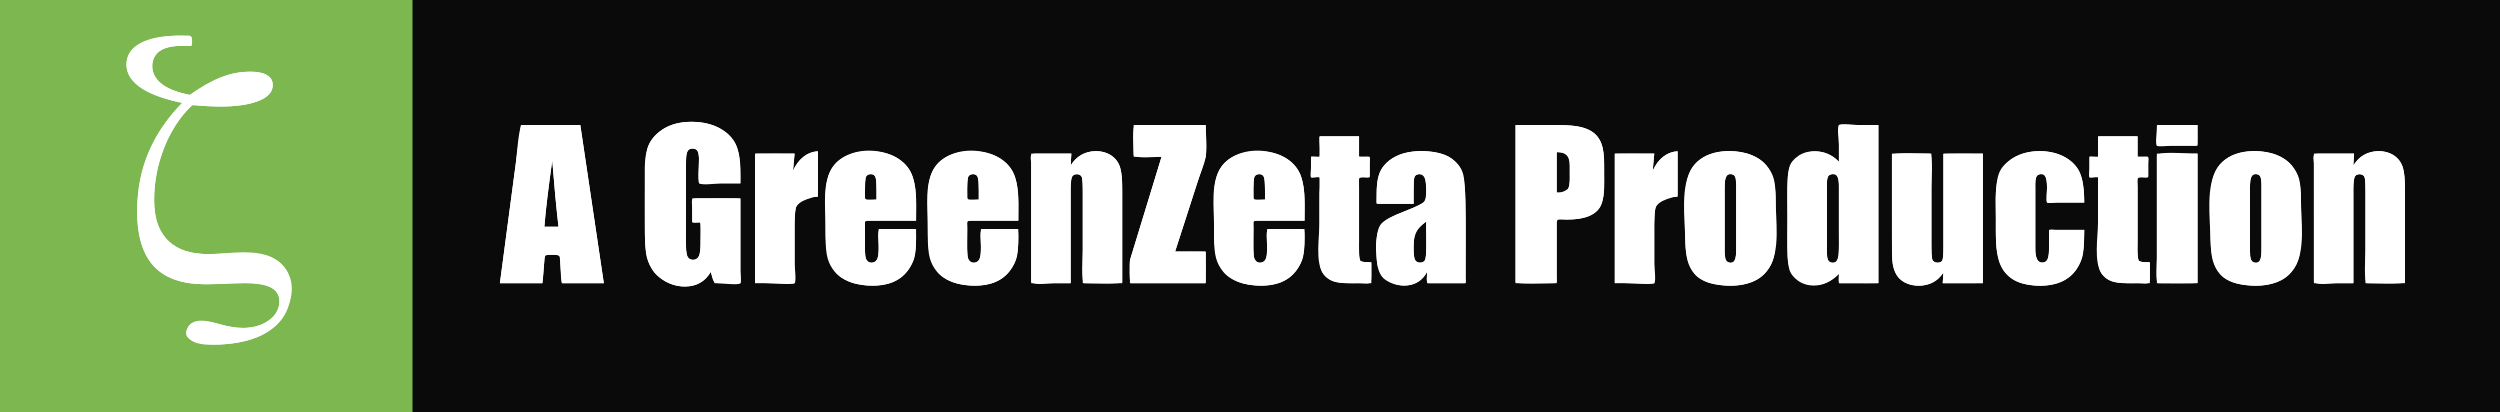 <?xml version="1.0" encoding="utf-8"?>
<!-- Generator: Adobe Illustrator 16.0.0, SVG Export Plug-In . SVG Version: 6.00 Build 0)  -->
<!DOCTYPE svg PUBLIC "-//W3C//DTD SVG 1.1//EN" "http://www.w3.org/Graphics/SVG/1.1/DTD/svg11.dtd">
<svg version="1.1" xmlns="http://www.w3.org/2000/svg" xmlns:xlink="http://www.w3.org/1999/xlink" x="0px" y="0px" width="200px"
	 height="33px" viewBox="0 0 200 33" enable-background="new 0 0 200 33" xml:space="preserve">
<rect x="0" y="0" width="200" height="33" fill="#333333" stroke="none"/>
<g id="Layer_1">
	<rect opacity="0.8" width="200" height="33"/>
	<rect fill="#7CB750" width="33" height="33"/>
</g>
<g id="Type">
	<path fill="#FFFFFF" d="M15.188,7.591c0.875-0.638,1.693-1.105,2.454-1.401c0.761-0.296,1.52-0.444,2.276-0.444
		c0.629,0,1.103,0.089,1.422,0.267c0.319,0.178,0.479,0.444,0.479,0.8c0,0.52-0.372,0.935-1.114,1.244
		c-0.743,0.31-1.752,0.465-3.028,0.465c-0.419,0-0.812-0.011-1.176-0.034c-0.365-0.022-0.72-0.062-1.066-0.116
		c-0.957,0.848-1.714,1.953-2.27,3.315c-0.556,1.363-0.834,2.796-0.834,4.3c0,1.54,0.351,2.65,1.053,3.329
		c0.702,0.68,1.85,1.019,3.445,1.019c0.264,0,0.665-0.019,1.203-0.055c0.538-0.036,0.943-0.055,1.217-0.055
		c1.385,0,2.401,0.239,3.049,0.718c0.647,0.479,0.971,1.229,0.971,2.249c0,1.395-0.559,2.475-1.675,3.24
		c-1.117,0.766-2.696,1.148-4.737,1.148c-0.611,0-1.08-0.087-1.408-0.26s-0.492-0.419-0.492-0.738c0-0.292,0.107-0.515,0.321-0.67
		c0.214-0.155,0.526-0.232,0.937-0.232c0.273,0,0.752,0.094,1.436,0.28s1.271,0.28,1.764,0.28c0.829,0,1.526-0.203,2.092-0.608
		c0.565-0.405,0.848-0.904,0.848-1.497c0-0.52-0.224-0.896-0.67-1.128c-0.447-0.232-1.185-0.349-2.215-0.349
		c-0.365,0-0.882,0.014-1.552,0.041s-1.151,0.041-1.442,0.041c-1.887,0-3.274-0.479-4.163-1.436s-1.333-2.447-1.333-4.471
		c0-1.668,0.298-3.213,0.896-4.635c0.597-1.422,1.497-2.743,2.7-3.965c-1.458-0.31-2.566-0.729-3.322-1.258
		c-0.757-0.528-1.135-1.135-1.135-1.818c0-0.729,0.36-1.294,1.08-1.695c0.72-0.401,1.731-0.602,3.035-0.602
		c0.273,0,0.487,0.009,0.643,0.027c0.155,0.019,0.305,0.046,0.451,0.082v0.697H14.6c-0.812,0-1.417,0.137-1.818,0.41
		C12.38,4.351,12.18,4.756,12.18,5.294c0,0.556,0.255,1.03,0.766,1.422C13.456,7.108,14.203,7.399,15.188,7.591z"/>
	<g>
		<path fill="#FFFFFF" d="M46.424,10.007l1.881,12.649h-3.361l-0.177-2.273H43.59l-0.198,2.273h-3.4l1.678-12.649H46.424z
			 M44.681,18.141c-0.167-1.433-0.333-3.204-0.501-5.313c-0.335,2.422-0.545,4.193-0.631,5.313H44.681z"/>
		<path fill="#FFFFFF" d="M59.23,14.664h-3.289v-1.148c0-0.724-0.031-1.177-0.094-1.359c-0.062-0.182-0.211-0.273-0.445-0.273
			c-0.203,0-0.341,0.078-0.414,0.234c-0.073,0.156-0.109,0.558-0.109,1.203v6.071c0,0.567,0.036,0.941,0.109,1.121
			c0.073,0.18,0.219,0.27,0.438,0.27c0.239,0,0.402-0.102,0.488-0.305s0.129-0.6,0.129-1.188v-1.5h-0.664v-1.922h3.852v6.79h-2.067
			l-0.304-0.906c-0.224,0.391-0.507,0.684-0.848,0.879s-0.744,0.293-1.208,0.293c-0.553,0-1.07-0.135-1.552-0.402
			c-0.482-0.269-0.848-0.601-1.098-0.996c-0.25-0.396-0.407-0.812-0.469-1.246c-0.062-0.436-0.094-1.088-0.094-1.957v-3.758
			c0-1.208,0.065-2.086,0.195-2.633c0.13-0.547,0.504-1.048,1.121-1.504c0.617-0.456,1.415-0.684,2.395-0.684
			c0.963,0,1.763,0.198,2.398,0.594c0.635,0.396,1.049,0.866,1.242,1.41c0.192,0.544,0.289,1.335,0.289,2.371V14.664z"/>
		<path fill="#FFFFFF" d="M63.566,12.289l-0.125,1.363c0.458-0.977,1.122-1.493,1.992-1.551v3.648c-0.578,0-1.003,0.078-1.273,0.234
			c-0.271,0.156-0.438,0.374-0.5,0.652c-0.062,0.279-0.094,0.92-0.094,1.926v4.094H60.41V12.289H63.566z"/>
		<path fill="#FFFFFF" d="M73.285,17.656h-4.086v2.242c0,0.469,0.034,0.771,0.102,0.906c0.067,0.135,0.198,0.203,0.391,0.203
			c0.239,0,0.399-0.09,0.48-0.27c0.081-0.18,0.121-0.527,0.121-1.043v-1.367h2.992v0.766c0,0.641-0.041,1.133-0.121,1.477
			c-0.081,0.344-0.27,0.711-0.566,1.102s-0.673,0.684-1.129,0.879c-0.456,0.195-1.027,0.293-1.715,0.293
			c-0.667,0-1.255-0.098-1.766-0.289c-0.511-0.193-0.908-0.457-1.191-0.793c-0.284-0.336-0.48-0.706-0.59-1.109
			c-0.109-0.404-0.164-0.991-0.164-1.762v-3.024c0-0.906,0.122-1.621,0.367-2.145c0.245-0.523,0.646-0.924,1.203-1.203
			c0.557-0.278,1.198-0.418,1.922-0.418c0.885,0,1.616,0.168,2.191,0.504c0.575,0.336,0.979,0.781,1.211,1.336
			c0.231,0.555,0.348,1.335,0.348,2.34V17.656z M70.121,15.968V15.21c0-0.536-0.029-0.883-0.086-1.039
			c-0.058-0.156-0.175-0.234-0.352-0.234c-0.219,0-0.354,0.066-0.406,0.199c-0.052,0.133-0.078,0.491-0.078,1.074v0.758H70.121z"/>
		<path fill="#FFFFFF" d="M81.465,17.656h-4.086v2.242c0,0.469,0.034,0.771,0.102,0.906c0.067,0.135,0.198,0.203,0.391,0.203
			c0.239,0,0.399-0.09,0.48-0.27c0.081-0.18,0.121-0.527,0.121-1.043v-1.367h2.992v0.766c0,0.641-0.041,1.133-0.121,1.477
			c-0.081,0.344-0.27,0.711-0.566,1.102s-0.673,0.684-1.129,0.879c-0.456,0.195-1.027,0.293-1.715,0.293
			c-0.667,0-1.255-0.098-1.766-0.289c-0.511-0.193-0.908-0.457-1.191-0.793c-0.284-0.336-0.48-0.706-0.59-1.109
			c-0.109-0.404-0.164-0.991-0.164-1.762v-3.024c0-0.906,0.122-1.621,0.367-2.145c0.245-0.523,0.646-0.924,1.203-1.203
			c0.557-0.278,1.198-0.418,1.922-0.418c0.885,0,1.616,0.168,2.191,0.504c0.575,0.336,0.979,0.781,1.211,1.336
			c0.231,0.555,0.348,1.335,0.348,2.34V17.656z M78.301,15.968V15.21c0-0.536-0.029-0.883-0.086-1.039
			c-0.058-0.156-0.175-0.234-0.352-0.234c-0.219,0-0.354,0.066-0.406,0.199c-0.052,0.133-0.078,0.491-0.078,1.074v0.758H78.301z"/>
		<path fill="#FFFFFF" d="M85.707,12.289l-0.055,0.955c0.229-0.381,0.509-0.667,0.84-0.857c0.331-0.19,0.712-0.286,1.145-0.286
			c0.542,0,0.984,0.128,1.328,0.383c0.344,0.255,0.565,0.577,0.664,0.965c0.099,0.388,0.148,1.035,0.148,1.941v7.266h-3.156v-7.18
			c0-0.713-0.023-1.148-0.07-1.305s-0.177-0.234-0.391-0.234c-0.224,0-0.365,0.09-0.422,0.27c-0.058,0.18-0.086,0.66-0.086,1.441
			v7.008h-3.156V12.289H85.707z"/>
		<path fill="#FFFFFF" d="M96.457,10.007v2.531l-2.449,7.586h2.449v2.531h-6.062V20.82l2.531-8.282h-2.234v-2.531H96.457z"/>
		<path fill="#FFFFFF" d="M104.363,17.656h-4.086v2.242c0,0.469,0.034,0.771,0.102,0.906c0.067,0.135,0.198,0.203,0.391,0.203
			c0.239,0,0.399-0.09,0.48-0.27c0.08-0.18,0.121-0.527,0.121-1.043v-1.367h2.992v0.766c0,0.641-0.04,1.133-0.121,1.477
			s-0.27,0.711-0.566,1.102s-0.673,0.684-1.129,0.879s-1.027,0.293-1.715,0.293c-0.667,0-1.255-0.098-1.766-0.289
			c-0.511-0.193-0.908-0.457-1.191-0.793c-0.284-0.336-0.48-0.706-0.59-1.109c-0.109-0.404-0.164-0.991-0.164-1.762v-3.024
			c0-0.906,0.122-1.621,0.367-2.145c0.245-0.523,0.646-0.924,1.203-1.203c0.557-0.278,1.198-0.418,1.922-0.418
			c0.885,0,1.616,0.168,2.191,0.504s0.979,0.781,1.211,1.336s0.348,1.335,0.348,2.34V17.656z M101.199,15.968V15.21
			c0-0.536-0.029-0.883-0.086-1.039c-0.058-0.156-0.175-0.234-0.352-0.234c-0.219,0-0.354,0.066-0.406,0.199
			c-0.052,0.133-0.078,0.491-0.078,1.074v0.758H101.199z"/>
		<path fill="#FFFFFF" d="M108.723,10.906v1.633h0.852v1.641h-0.852v5.547c0,0.682,0.035,1.062,0.105,1.141s0.363,0.117,0.879,0.117
			v1.672h-1.273c-0.719,0-1.231-0.03-1.539-0.09c-0.308-0.061-0.578-0.198-0.812-0.414c-0.234-0.217-0.38-0.464-0.438-0.742
			c-0.058-0.279-0.086-0.934-0.086-1.965v-5.266h-0.68v-1.641h0.68v-1.633H108.723z"/>
		<path fill="#FFFFFF" d="M113.09,16.304h-2.961v-0.695c0-0.802,0.093-1.42,0.277-1.855c0.185-0.435,0.556-0.819,1.113-1.152
			c0.558-0.333,1.281-0.5,2.172-0.5c1.067,0,1.872,0.189,2.414,0.566c0.542,0.378,0.867,0.841,0.977,1.391
			c0.109,0.55,0.164,1.681,0.164,3.395v5.203h-3.07v-0.924c-0.192,0.37-0.441,0.648-0.746,0.833s-0.668,0.278-1.09,0.278
			c-0.552,0-1.059-0.156-1.52-0.465c-0.461-0.311-0.691-0.988-0.691-2.035v-0.852c0-0.776,0.122-1.305,0.367-1.586
			s0.852-0.609,1.82-0.985c1.036-0.406,1.591-0.68,1.664-0.82s0.109-0.427,0.109-0.859c0-0.542-0.04-0.895-0.121-1.059
			s-0.215-0.246-0.402-0.246c-0.214,0-0.347,0.069-0.398,0.207c-0.052,0.138-0.078,0.496-0.078,1.074V16.304z M114.09,17.727
			c-0.505,0.369-0.798,0.68-0.879,0.93s-0.121,0.609-0.121,1.078c0,0.536,0.035,0.883,0.105,1.039s0.21,0.234,0.418,0.234
			c0.198,0,0.327-0.062,0.387-0.184c0.06-0.123,0.09-0.444,0.09-0.965V17.727z"/>
		<path fill="#FFFFFF" d="M121.246,10.007h3.312c0.896,0,1.585,0.07,2.066,0.211s0.844,0.344,1.086,0.609s0.406,0.587,0.492,0.965
			c0.086,0.378,0.129,0.962,0.129,1.754v1.102c0,0.808-0.083,1.396-0.25,1.766c-0.167,0.37-0.473,0.654-0.918,0.852
			c-0.445,0.197-1.027,0.297-1.746,0.297h-0.883v5.094h-3.289V10.007z M124.535,12.171v3.219c0.094,0.005,0.175,0.008,0.242,0.008
			c0.302,0,0.512-0.074,0.629-0.223s0.176-0.457,0.176-0.926V13.21c0-0.432-0.067-0.713-0.203-0.844
			C125.243,12.237,124.962,12.171,124.535,12.171z"/>
		<path fill="#FFFFFF" d="M132.34,12.289l-0.125,1.363c0.458-0.977,1.122-1.493,1.992-1.551v3.648c-0.578,0-1.003,0.078-1.273,0.234
			s-0.438,0.374-0.5,0.652c-0.062,0.279-0.094,0.92-0.094,1.926v4.094h-3.156V12.289H132.34z"/>
		<path fill="#FFFFFF" d="M142.051,15.929v2.54c0,0.932-0.047,1.615-0.141,2.051c-0.094,0.435-0.294,0.841-0.602,1.219
			c-0.308,0.377-0.702,0.656-1.184,0.836s-1.035,0.27-1.66,0.27c-0.698,0-1.289-0.078-1.773-0.23
			c-0.484-0.154-0.86-0.386-1.129-0.695c-0.269-0.311-0.46-0.686-0.574-1.125c-0.114-0.44-0.172-1.101-0.172-1.98v-2.657
			c0-0.963,0.104-1.716,0.312-2.258c0.208-0.542,0.583-0.977,1.125-1.305s1.234-0.492,2.078-0.492c0.708,0,1.316,0.105,1.824,0.316
			s0.899,0.486,1.176,0.824c0.276,0.339,0.465,0.688,0.566,1.047S142.051,15.195,142.051,15.929z M138.895,15.148
			c0-0.531-0.028-0.866-0.086-1.004c-0.058-0.138-0.18-0.207-0.367-0.207s-0.312,0.069-0.375,0.207
			c-0.062,0.138-0.094,0.473-0.094,1.004v4.68c0,0.489,0.031,0.809,0.094,0.957s0.185,0.223,0.367,0.223
			c0.188,0,0.312-0.068,0.371-0.203c0.06-0.136,0.09-0.428,0.09-0.875V15.148z"/>
		<path fill="#FFFFFF" d="M150.27,10.007v12.649h-3.156v-0.752c-0.302,0.312-0.62,0.547-0.953,0.704s-0.683,0.235-1.047,0.235
			c-0.489,0-0.914-0.129-1.273-0.387s-0.59-0.557-0.691-0.895c-0.102-0.339-0.152-0.891-0.152-1.656v-4.852
			c0-0.797,0.051-1.362,0.152-1.695c0.102-0.333,0.335-0.626,0.699-0.879c0.364-0.252,0.8-0.379,1.305-0.379
			c0.391,0,0.749,0.07,1.074,0.211s0.621,0.353,0.887,0.634v-2.939H150.27z M147.113,14.898c0-0.38-0.032-0.635-0.098-0.766
			c-0.065-0.13-0.194-0.195-0.387-0.195c-0.188,0-0.313,0.059-0.379,0.176s-0.098,0.379-0.098,0.785v5.079
			c0,0.422,0.031,0.699,0.094,0.832s0.183,0.199,0.359,0.199c0.203,0,0.339-0.074,0.406-0.223s0.102-0.512,0.102-1.09V14.898z"/>
		<path fill="#FFFFFF" d="M158.629,12.289v10.368h-3.211l0.055-0.861c-0.219,0.35-0.488,0.611-0.809,0.786s-0.688,0.263-1.105,0.263
			c-0.474,0-0.867-0.084-1.18-0.25c-0.312-0.167-0.543-0.389-0.691-0.664c-0.148-0.276-0.241-0.564-0.277-0.863
			c-0.036-0.3-0.055-0.895-0.055-1.785v-6.993h3.156v7.055c0,0.807,0.024,1.286,0.074,1.438c0.05,0.15,0.184,0.227,0.402,0.227
			c0.234,0,0.374-0.078,0.418-0.234s0.066-0.659,0.066-1.508v-6.977H158.629z"/>
		<path fill="#FFFFFF" d="M166.738,16.203h-2.977v-1.195c0-0.417-0.034-0.699-0.102-0.848s-0.192-0.223-0.375-0.223
			s-0.305,0.065-0.367,0.195c-0.062,0.13-0.094,0.422-0.094,0.875v4.891c0,0.369,0.047,0.646,0.141,0.832
			c0.094,0.185,0.231,0.277,0.414,0.277c0.214,0,0.358-0.097,0.434-0.289c0.075-0.193,0.113-0.558,0.113-1.094v-1.234h2.812
			c-0.005,0.828-0.035,1.449-0.09,1.863s-0.229,0.838-0.523,1.273c-0.294,0.435-0.679,0.763-1.152,0.984
			c-0.474,0.221-1.06,0.332-1.758,0.332c-0.891,0-1.597-0.152-2.117-0.457s-0.89-0.732-1.105-1.281
			c-0.216-0.55-0.324-1.33-0.324-2.34V15.82c0-0.88,0.089-1.544,0.266-1.992c0.177-0.448,0.555-0.848,1.133-1.199
			s1.281-0.527,2.109-0.527c0.823,0,1.526,0.175,2.109,0.523c0.583,0.349,0.972,0.789,1.164,1.32S166.738,15.229,166.738,16.203z"/>
		<path fill="#FFFFFF" d="M171.004,10.906v1.633h0.852v1.641h-0.852v5.547c0,0.682,0.035,1.062,0.105,1.141s0.363,0.117,0.879,0.117
			v1.672h-1.273c-0.719,0-1.231-0.03-1.539-0.09c-0.308-0.061-0.578-0.198-0.812-0.414c-0.234-0.217-0.38-0.464-0.438-0.742
			c-0.058-0.279-0.086-0.934-0.086-1.965v-5.266h-0.68v-1.641h0.68v-1.633H171.004z"/>
		<path fill="#FFFFFF" d="M175.801,10.007v1.648h-3.25v-1.648H175.801z M175.801,12.289v10.368h-3.25V12.289H175.801z"/>
		<path fill="#FFFFFF" d="M184.074,15.929v2.54c0,0.932-0.047,1.615-0.141,2.051c-0.094,0.435-0.294,0.841-0.602,1.219
			c-0.308,0.377-0.702,0.656-1.184,0.836s-1.035,0.27-1.66,0.27c-0.698,0-1.289-0.078-1.773-0.23
			c-0.484-0.154-0.86-0.386-1.129-0.695c-0.269-0.311-0.46-0.686-0.574-1.125c-0.114-0.44-0.172-1.101-0.172-1.98v-2.657
			c0-0.963,0.104-1.716,0.312-2.258c0.208-0.542,0.583-0.977,1.125-1.305s1.234-0.492,2.078-0.492c0.708,0,1.316,0.105,1.824,0.316
			s0.899,0.486,1.176,0.824c0.276,0.339,0.465,0.688,0.566,1.047S184.074,15.195,184.074,15.929z M180.918,15.148
			c0-0.531-0.028-0.866-0.086-1.004c-0.058-0.138-0.18-0.207-0.367-0.207s-0.312,0.069-0.375,0.207
			c-0.062,0.138-0.094,0.473-0.094,1.004v4.68c0,0.489,0.031,0.809,0.094,0.957s0.185,0.223,0.367,0.223
			c0.188,0,0.312-0.068,0.371-0.203c0.06-0.136,0.09-0.428,0.09-0.875V15.148z"/>
		<path fill="#FFFFFF" d="M188.324,12.289l-0.055,0.955c0.229-0.381,0.509-0.667,0.84-0.857s0.712-0.286,1.145-0.286
			c0.542,0,0.984,0.128,1.328,0.383c0.344,0.255,0.565,0.577,0.664,0.965c0.099,0.388,0.148,1.035,0.148,1.941v7.266h-3.156v-7.18
			c0-0.713-0.023-1.148-0.07-1.305s-0.177-0.234-0.391-0.234c-0.224,0-0.364,0.09-0.422,0.27s-0.086,0.66-0.086,1.441v7.008h-3.156
			V12.289H188.324z"/>
	</g>
</g>
<g id="Type_Clean">
	<path fill="#FFFFFF" d="M15.188,7.591c0,0,2.172-1.419,3.431-1.701c0.841-0.188,3.2-0.479,3.2,0.921
		c0,1.113-1.58,1.462-2.429,1.593c-0.669,0.103-1.348,0.124-2.023,0.114c-0.586-0.008-2.007-0.097-2.007-0.097
		c-1.966,1.883-3.029,4.888-3.029,7.563c0,2.57,1.229,4.154,3.842,4.327c1.984,0.131,4.952-0.778,6.475,0.948
		c1.607,1.822,0.175,4.621-1.688,5.539c-1.051,0.519-2.241,0.709-3.402,0.764c-0.646,0.03-3.472-0.053-2.459-1.475
		c0.602-0.845,2.126-0.226,2.885-0.044c1.261,0.301,2.719,0.322,3.746-0.594c0.637-0.567,0.943-1.726,0.158-2.317
		c-0.813-0.612-2.126-0.491-3.081-0.466c-2.047,0.054-4.434,0.382-6.139-1.027c-1.743-1.441-1.837-4.143-1.616-6.207
		c0.294-2.759,1.586-5.234,3.522-7.2c-1.523-0.323-4.457-1.057-4.457-3.076c0-2.148,3.508-2.399,5.057-2.302
		c0.273,0.017,0.214,0.812,0.099,0.812c-0.768,0-1.601-0.058-2.305,0.301c-0.767,0.391-0.996,1.354-0.595,2.098
		C12.895,7.039,14.189,7.396,15.188,7.591C16.062,6.953,15.188,7.591,15.188,7.591z"/>
	<g>
		<path fill="#FFFFFF" d="M46.424,10.007c0.627,4.216,1.254,8.432,1.881,12.649c-1.102,0-2.203,0-3.305,0
			c-0.136,0-0.147-1.167-0.16-1.325c-0.053-0.681,0.141-0.948-0.564-0.948c-0.792,0-0.685-0.01-0.752,0.764
			c-0.011,0.123-0.096,1.51-0.146,1.51c-1.128,0-2.257,0-3.386,0c0.43-3.238,0.859-6.477,1.289-9.715
			c0.039-0.29,0.23-2.934,0.483-2.934C43.317,10.007,44.871,10.007,46.424,10.007z M44.681,18.141
			c-0.205-1.767-0.36-3.54-0.501-5.313c-0.244,1.765-0.495,3.536-0.631,5.313C43.926,18.141,44.303,18.141,44.681,18.141z"/>
		<path fill="#FFFFFF" d="M59.23,14.664c-0.515,0-1.031,0-1.546,0c-0.269,0-1.548,0.187-1.743,0
			c-0.172-0.165-0.007-1.792-0.023-2.031c-0.024-0.355-0.062-0.75-0.516-0.75c-0.654,0-0.523,1.027-0.523,1.438
			c-0.013,1.143,0,2.287,0,3.43c0,1.136-0.185,2.51,0.07,3.631c0.085,0.376,0.554,0.561,0.854,0.265
			c0.305-0.301,0.241-0.979,0.241-1.356c0.003-0.216,0.073-1.5-0.069-1.5c-0.162,0-0.595,0.104-0.595-0.094c0-0.321,0-0.643,0-0.963
			c0-0.623-0.204-0.865,0.426-0.865c0.315,0,3.425-0.032,3.425,0.03c0,1.221,0,2.443,0,3.664c0,0.715,0,1.43,0,2.145
			c0,0.147,0.104,0.835,0,0.951c-0.159,0.178-1.485,0-1.744,0c-0.519,0-0.47-0.439-0.627-0.906
			c-0.811,1.413-2.634,1.444-3.884,0.601c-1.265-0.854-1.369-2.28-1.384-3.671c-0.015-1.355-0.002-2.711-0.002-4.066
			c0-0.976-0.099-2.242,0.366-3.142c0.633-1.223,2.045-1.73,3.345-1.73c1.339,0,2.91,0.479,3.544,1.775
			C59.309,12.463,59.23,13.638,59.23,14.664z"/>
		<path fill="#FFFFFF" d="M63.566,12.289c-0.042,0.455-0.083,0.909-0.125,1.363c0.385-0.822,1.046-1.488,1.992-1.551
			c0,1.177,0,2.354,0,3.532c0,0.142-1.669,0.273-1.795,1.125c-0.107,0.726-0.072,1.474-0.072,2.205c0,0.713,0,1.425,0,2.138
			c0,0.217,0.161,1.403,0,1.556c-0.209,0.198-3.156-0.137-3.156-0.005c0-2.499,0-4.997,0-7.496c0-0.949,0-1.897,0-2.847
			c0-0.041,2.826-0.02,3.14-0.02C63.556,12.289,63.561,12.289,63.566,12.289z"/>
		<path fill="#FFFFFF" d="M73.285,17.656c-1.229,0-2.458,0-3.686,0c-0.538,0-0.4,0.091-0.4,0.641c0,0.717-0.055,1.465,0.025,2.18
			c0.046,0.411,0.451,0.76,0.84,0.411c0.289-0.259,0.229-0.89,0.229-1.225c0-0.278-0.164-1.335,0.14-1.335c0.673,0,1.346,0,2.019,0
			c0.817,0,0.834-0.137,0.834,0.709c0,1.164-0.148,2.247-1.082,3.057c-0.967,0.839-2.485,0.894-3.679,0.621
			c-2.381-0.544-2.481-2.639-2.481-4.667c0-1.49-0.314-3.569,0.664-4.808c1.503-1.904,5.521-1.464,6.312,0.92
			C73.387,15.269,73.285,16.502,73.285,17.656z M70.121,15.968c0-0.436,0.012-0.875-0.014-1.31
			c-0.012-0.201-0.007-0.532-0.203-0.663c-0.24-0.16-0.603-0.035-0.655,0.248c-0.093,0.496-0.05,1.025-0.05,1.529
			C69.199,16.145,69.805,15.968,70.121,15.968z"/>
		<path fill="#FFFFFF" d="M81.465,17.656c-1.229,0-2.458,0-3.686,0c-0.538,0-0.4,0.091-0.4,0.641c0,0.717-0.055,1.465,0.025,2.18
			c0.046,0.411,0.451,0.76,0.84,0.411c0.289-0.259,0.229-0.89,0.229-1.225c0-0.278-0.164-1.335,0.14-1.335c0.673,0,1.346,0,2.019,0
			c0.817,0,0.834-0.137,0.834,0.709c0,1.164-0.148,2.247-1.082,3.057c-0.967,0.839-2.485,0.894-3.679,0.621
			c-2.381-0.544-2.481-2.639-2.481-4.667c0-1.49-0.314-3.569,0.664-4.808c1.503-1.904,5.521-1.464,6.312,0.92
			C81.566,15.269,81.465,16.502,81.465,17.656z M78.301,15.968c0-0.436,0.012-0.875-0.014-1.31
			c-0.012-0.201-0.007-0.532-0.203-0.663c-0.24-0.16-0.603-0.035-0.655,0.248c-0.093,0.496-0.05,1.025-0.05,1.529
			C77.379,16.145,77.985,15.968,78.301,15.968z"/>
		<path fill="#FFFFFF" d="M85.707,12.289c-0.018,0.318-0.037,0.637-0.055,0.955c0.625-1.04,1.993-1.484,3.094-0.897
			c1.108,0.59,1.031,1.973,1.031,3.051c0,1.109,0,2.219,0,3.329c0,1.273,0,2.547,0,3.82c0,0.235-2.632,0.109-3.021,0.109
			c-0.298,0-0.136-2.283-0.136-2.604c0-1.415,0-2.83,0-4.245c0-0.509,0.03-1.03-0.049-1.534c-0.065-0.415-0.707-0.467-0.834-0.066
			c-0.142,0.441-0.086,0.995-0.086,1.449c0,1.133,0,2.265,0,3.397c0,1.058,0,2.115,0,3.173c0,0.041,0.02,0.431-0.016,0.431
			c-0.455,0-0.91,0-1.365,0c-0.333,0-1.775,0.225-1.775-0.175c0-0.838,0-1.676,0-2.513c0-2.267,0-4.532,0-6.798
			c0-0.5-0.207-0.882,0.334-0.882C83.789,12.289,84.748,12.289,85.707,12.289z"/>
		<path fill="#FFFFFF" d="M96.457,10.007c0,0.81,0.135,1.735,0,2.531c-0.111,0.656-0.431,1.335-0.635,1.967
			c-0.605,1.873-1.209,3.747-1.814,5.62c0.252,0,2.449-0.021,2.449,0.021c0,0.269,0.035,2.511-0.033,2.511c-1.985,0-3.97,0-5.955,0
			c-0.124,0-0.135-1.638-0.059-1.888c0.255-0.834,0.51-1.668,0.765-2.502c0.584-1.909,1.167-3.818,1.751-5.728
			c-0.396,0-2.234,0.194-2.234-0.169c0-0.354-0.162-2.362,0.134-2.362C92.703,10.007,94.58,10.007,96.457,10.007z"/>
		<path fill="#FFFFFF" d="M104.363,17.656c-1.229,0-2.457,0-3.686,0c-0.538,0-0.4,0.091-0.4,0.641c0,0.717-0.055,1.465,0.025,2.18
			c0.046,0.411,0.451,0.76,0.84,0.411c0.289-0.259,0.229-0.89,0.229-1.225c0-0.278-0.163-1.335,0.14-1.335c0.673,0,1.346,0,2.019,0
			c0.817,0,0.834-0.137,0.834,0.709c0,1.164-0.148,2.247-1.082,3.057c-0.967,0.839-2.485,0.894-3.679,0.621
			c-2.381-0.544-2.481-2.639-2.481-4.667c0-1.49-0.314-3.569,0.664-4.808c1.503-1.904,5.521-1.464,6.312,0.92
			C104.465,15.269,104.363,16.502,104.363,17.656z M101.199,15.968c0-0.436,0.013-0.875-0.014-1.31
			c-0.013-0.201-0.008-0.532-0.203-0.663c-0.24-0.16-0.603-0.035-0.655,0.248c-0.093,0.496-0.05,1.025-0.05,1.529
			C100.277,16.145,100.883,15.968,101.199,15.968z"/>
		<path fill="#FFFFFF" d="M108.723,10.906c0,0.535,0,1.07,0,1.605c0,0.06,0.601,0.027,0.683,0.027c0.291,0,0.169,0.282,0.169,0.542
			c0,0.332,0,0.663,0,0.995c0,0.208-0.348,0.104-0.517,0.104c-0.521,0-0.335,0.309-0.335,0.793c0,1.448,0,2.896,0,4.343
			c0,0.48-0.076,1.031,0.073,1.487c0.086,0.264,0.911,0.114,0.911,0.21c0,0.364,0,0.728,0,1.092c0,0.777-0.242,0.552-0.998,0.552
			c-0.952,0-2.19,0.137-2.832-0.73c-0.69-0.935-0.318-2.987-0.318-4.146c0-0.765,0-1.529,0-2.293c0-0.178,0.135-1.18,0-1.307
			c-0.12-0.113-0.561,0.113-0.68,0c-0.074-0.07,0-0.626,0-0.726c0-0.295,0-0.591,0-0.887c0-0.107,0.606,0.042,0.68-0.028
			c0.132-0.126,0-1.073,0-1.264c0-0.404-0.039-0.369,0.354-0.369C106.85,10.906,107.786,10.906,108.723,10.906z"/>
		<path fill="#FFFFFF" d="M113.09,16.304c-0.867,0-1.734,0-2.602,0c-0.458,0-0.359-0.041-0.359-0.515c0-0.74-0.004-1.59,0.385-2.249
			c0.9-1.523,3.186-1.678,4.714-1.265c1.861,0.504,1.963,2.139,2.003,3.761c0.052,2.064,0.016,4.132,0.016,6.198
			c0,0.101,0.067,0.422-0.061,0.422c-0.491,0-0.983,0-1.475,0c-0.468,0-0.936,0-1.403,0c-0.284,0-0.132-0.687-0.132-0.924
			c-0.958,1.843-3.779,1.267-4.013-0.745c-0.144-1.239-0.263-2.87,0.972-3.538c0.84-0.454,1.786-0.684,2.612-1.163
			c0.537-0.312,0.379-1.297,0.3-1.815c-0.056-0.358-0.337-0.692-0.74-0.482c-0.268,0.139-0.209,0.677-0.214,0.909
			C113.083,15.366,113.09,15.835,113.09,16.304z M114.09,17.727c-0.773,0.565-1,1.056-1,2.008c0,0.321-0.031,0.735,0.105,1.039
			c0.162,0.361,0.767,0.304,0.844-0.079C114.228,19.761,114.09,18.675,114.09,17.727z"/>
		<path fill="#FFFFFF" d="M121.246,10.007c1.104,0,2.209-0.011,3.312,0c1.015,0,2.405,0.001,3.152,0.82
			c0.72,0.789,0.621,2.014,0.621,3.004c0,0.794,0.069,1.646-0.184,2.41c-0.376,1.137-1.751,1.321-2.779,1.321
			c-0.498,0-0.834-0.203-0.834,0.324c0,0.708,0,1.417,0,2.125c0,0.696,0,1.393,0,2.09c0,0.46,0.125,0.555-0.342,0.555
			c-0.358,0-2.947,0.12-2.947-0.102c0-2.569,0-5.139,0-7.708C121.246,13.233,121.246,11.62,121.246,10.007z M124.535,12.171
			c0,1.068,0,2.136,0,3.204c0,0.176,0.857-0.106,0.948-0.341c0.134-0.348,0.099-0.747,0.099-1.113
			C125.582,13.006,125.702,12.171,124.535,12.171z"/>
		<path fill="#FFFFFF" d="M132.34,12.289c-0.042,0.455-0.083,0.909-0.125,1.363c0.386-0.822,1.047-1.488,1.992-1.551
			c0,1.177,0,2.354,0,3.532c0,0.142-1.669,0.273-1.795,1.125c-0.107,0.726-0.072,1.474-0.072,2.205c0,0.713,0,1.425,0,2.138
			c0,0.217,0.161,1.403,0,1.556c-0.209,0.198-3.156-0.137-3.156-0.005c0-2.499,0-4.997,0-7.496c0-0.949,0-1.897,0-2.847
			c0-0.041,2.826-0.02,3.141-0.02C132.329,12.289,132.335,12.289,132.34,12.289z"/>
		<path fill="#FFFFFF" d="M142.051,15.929c0,1.66,0.399,4.083-0.531,5.52c-0.955,1.474-3.012,1.618-4.577,1.234
			c-1.72-0.422-2.091-1.934-2.122-3.508c-0.034-1.7-0.414-4.331,0.572-5.784c0.939-1.384,3.032-1.548,4.501-1.071
			C141.587,12.871,142.051,14.303,142.051,15.929z M138.895,15.148c0-0.275,0.091-0.983-0.221-1.159
			c-0.498-0.281-0.662,0.261-0.687,0.616c-0.031,0.473-0.015,0.952-0.015,1.426c0,1.262,0,2.525,0,3.787
			c0,0.282-0.075,0.948,0.232,1.135c0.548,0.332,0.67-0.368,0.684-0.716c0.019-0.457,0.006-0.916,0.006-1.373
			C138.895,17.625,138.895,16.386,138.895,15.148z"/>
		<path fill="#FFFFFF" d="M150.27,10.007c0,3.043,0,6.087,0,9.13c0,1.167,0,2.335,0,3.502c0,0.034-1.816,0.017-1.969,0.017
			c-0.375,0-0.75,0-1.125,0c-0.141,0-0.062-0.612-0.062-0.752c-1.553,1.608-3.976,0.997-4.101-1.304
			c-0.058-1.068-0.017-2.149-0.017-3.219s-0.05-2.157,0.028-3.225c0.155-2.139,2.685-2.7,4.089-1.21c0-0.458,0-0.916,0-1.374
			c0-0.233-0.165-1.401,0-1.565c0.167-0.167,1.344,0,1.578,0C149.218,10.007,149.743,10.007,150.27,10.007z M147.113,14.898
			c0-0.413-0.057-1.225-0.72-0.917c-0.297,0.138-0.241,0.675-0.241,0.927c0,0.436,0,0.871,0,1.307c0,1.25,0,2.501,0,3.752
			c0,0.259-0.059,0.831,0.23,0.991c0.526,0.291,0.689-0.307,0.714-0.672c0.037-0.551,0.017-1.109,0.017-1.661
			C147.113,17.383,147.113,16.141,147.113,14.898z"/>
		<path fill="#FFFFFF" d="M158.629,12.289c0,2.5,0,5,0,7.5c0,0.954,0,1.908,0,2.862c0,0.01-2.903,0.005-3.211,0.005
			c0.019-0.287,0.036-0.574,0.055-0.861c-0.634,1.013-2.031,1.363-3.094,0.799c-1.083-0.579-1.016-1.892-1.022-2.949
			c-0.007-1.122-0.001-2.244-0.001-3.366c0-1.292,0-2.584,0-3.876c0-0.244,2.628-0.113,3.021-0.113c0.298,0,0.136,2.314,0.136,2.638
			c0,1.389,0,2.778,0,4.167c0,0.531-0.036,1.08,0.055,1.604c0.063,0.368,0.733,0.457,0.84,0.077c0.13-0.463,0.066-1.035,0.066-1.508
			c0.004-1.064,0-2.129,0-3.193c0-1.251,0-2.503,0-3.755C155.473,12.259,158.301,12.289,158.629,12.289z"/>
		<path fill="#FFFFFF" d="M166.738,16.203c-0.716,0-1.432,0-2.146,0c-0.117,0-0.744,0.087-0.83,0c-0.125-0.125,0-0.959,0-1.154
			c0-0.365-0.009-1.434-0.705-1.062c-0.322,0.172-0.232,0.823-0.232,1.113c0,0.818,0,1.636,0,2.453c0,0.752,0,1.504,0,2.256
			c0,0.378-0.008,1.2,0.555,1.2c0.63,0,0.547-0.974,0.547-1.383c0.006-0.368,0-0.737,0-1.106c0-0.236,0.312-0.128,0.514-0.128
			c0.767,0,1.532,0,2.299,0c-0.008,1.299,0.007,2.638-1.01,3.607c-1.001,0.955-2.696,1.034-3.967,0.667
			c-2.275-0.657-2.094-3.179-2.094-5.086c0-1.871-0.341-4.112,1.654-5.091c1.185-0.582,2.826-0.544,3.963,0.136
			C166.591,13.407,166.738,14.807,166.738,16.203z"/>
		<path fill="#FFFFFF" d="M171.004,10.906c0,0.535,0,1.07,0,1.605c0,0.06,0.601,0.027,0.683,0.027c0.291,0,0.169,0.282,0.169,0.542
			c0,0.332,0,0.663,0,0.995c0,0.208-0.348,0.104-0.517,0.104c-0.521,0-0.335,0.309-0.335,0.793c0,1.448,0,2.896,0,4.343
			c0,0.48-0.076,1.031,0.073,1.487c0.086,0.264,0.911,0.114,0.911,0.21c0,0.364,0,0.728,0,1.092c0,0.777-0.242,0.552-0.998,0.552
			c-0.952,0-2.19,0.137-2.832-0.73c-0.69-0.935-0.318-2.987-0.318-4.146c0-0.765,0-1.529,0-2.293c0-0.178,0.135-1.18,0-1.307
			c-0.12-0.113-0.561,0.113-0.68,0c-0.074-0.07,0-0.626,0-0.726c0-0.295,0-0.591,0-0.887c0-0.107,0.606,0.042,0.68-0.028
			c0.132-0.126,0-1.073,0-1.264c0-0.404-0.039-0.369,0.354-0.369C169.131,10.906,170.067,10.906,171.004,10.906z"/>
		<path fill="#FFFFFF" d="M175.801,10.007c0,0.425,0,0.851,0,1.276c0,0.46-0.02,0.372-0.472,0.372c-0.545,0-1.09,0-1.635,0
			c-0.153,0-1.038,0.116-1.144,0c-0.14-0.153,0-1.063,0-1.276c0-0.46,0.02-0.372,0.472-0.372
			C173.948,10.007,174.875,10.007,175.801,10.007z M175.801,12.289c0,2.439,0,4.879,0,7.319c0,1.001,0,2.003,0,3.004
			c0,0.093-2.795,0.045-3.121,0.045c-0.284,0-0.129-1.736-0.129-2.009c0-1.583,0-3.165,0-4.748c0-1.146,0-2.291,0-3.437
			c0-0.393,2.355-0.175,2.778-0.175C175.486,12.289,175.644,12.289,175.801,12.289z"/>
		<path fill="#FFFFFF" d="M184.074,15.929c0,1.66,0.399,4.083-0.531,5.52c-0.955,1.474-3.012,1.618-4.577,1.234
			c-1.72-0.422-2.091-1.934-2.122-3.508c-0.034-1.7-0.414-4.331,0.572-5.784c0.939-1.384,3.032-1.548,4.501-1.071
			C183.61,12.871,184.074,14.303,184.074,15.929z M180.918,15.148c0-0.275,0.091-0.983-0.221-1.159
			c-0.498-0.281-0.662,0.261-0.687,0.616c-0.031,0.473-0.015,0.952-0.015,1.426c0,1.262,0,2.525,0,3.787
			c0,0.282-0.075,0.948,0.232,1.135c0.548,0.332,0.67-0.368,0.684-0.716c0.019-0.457,0.006-0.916,0.006-1.373
			C180.918,17.625,180.918,16.386,180.918,15.148z"/>
		<path fill="#FFFFFF" d="M188.324,12.289c-0.019,0.318-0.036,0.637-0.055,0.955c0.626-1.04,1.992-1.484,3.095-0.897
			c1.107,0.59,1.03,1.973,1.03,3.051c0,1.109,0,2.219,0,3.329c0,1.273,0,2.547,0,3.82c0,0.235-2.633,0.109-3.021,0.109
			c-0.298,0-0.136-2.283-0.136-2.604c0-1.415,0-2.83,0-4.245c0-0.509,0.03-1.03-0.049-1.534c-0.065-0.416-0.706-0.466-0.834-0.066
			c-0.142,0.441-0.086,0.995-0.086,1.449c0,1.133,0,2.265,0,3.397c0,1.058,0,2.115,0,3.173c0,0.041,0.02,0.431-0.016,0.431
			c-0.455,0-0.91,0-1.365,0c-0.333,0-1.775,0.225-1.775-0.175c0-0.838,0-1.676,0-2.513c0-2.267,0-4.532,0-6.798
			c0-0.5-0.207-0.882,0.334-0.882C186.406,12.289,187.365,12.289,188.324,12.289z"/>
	</g>
</g>
</svg>
